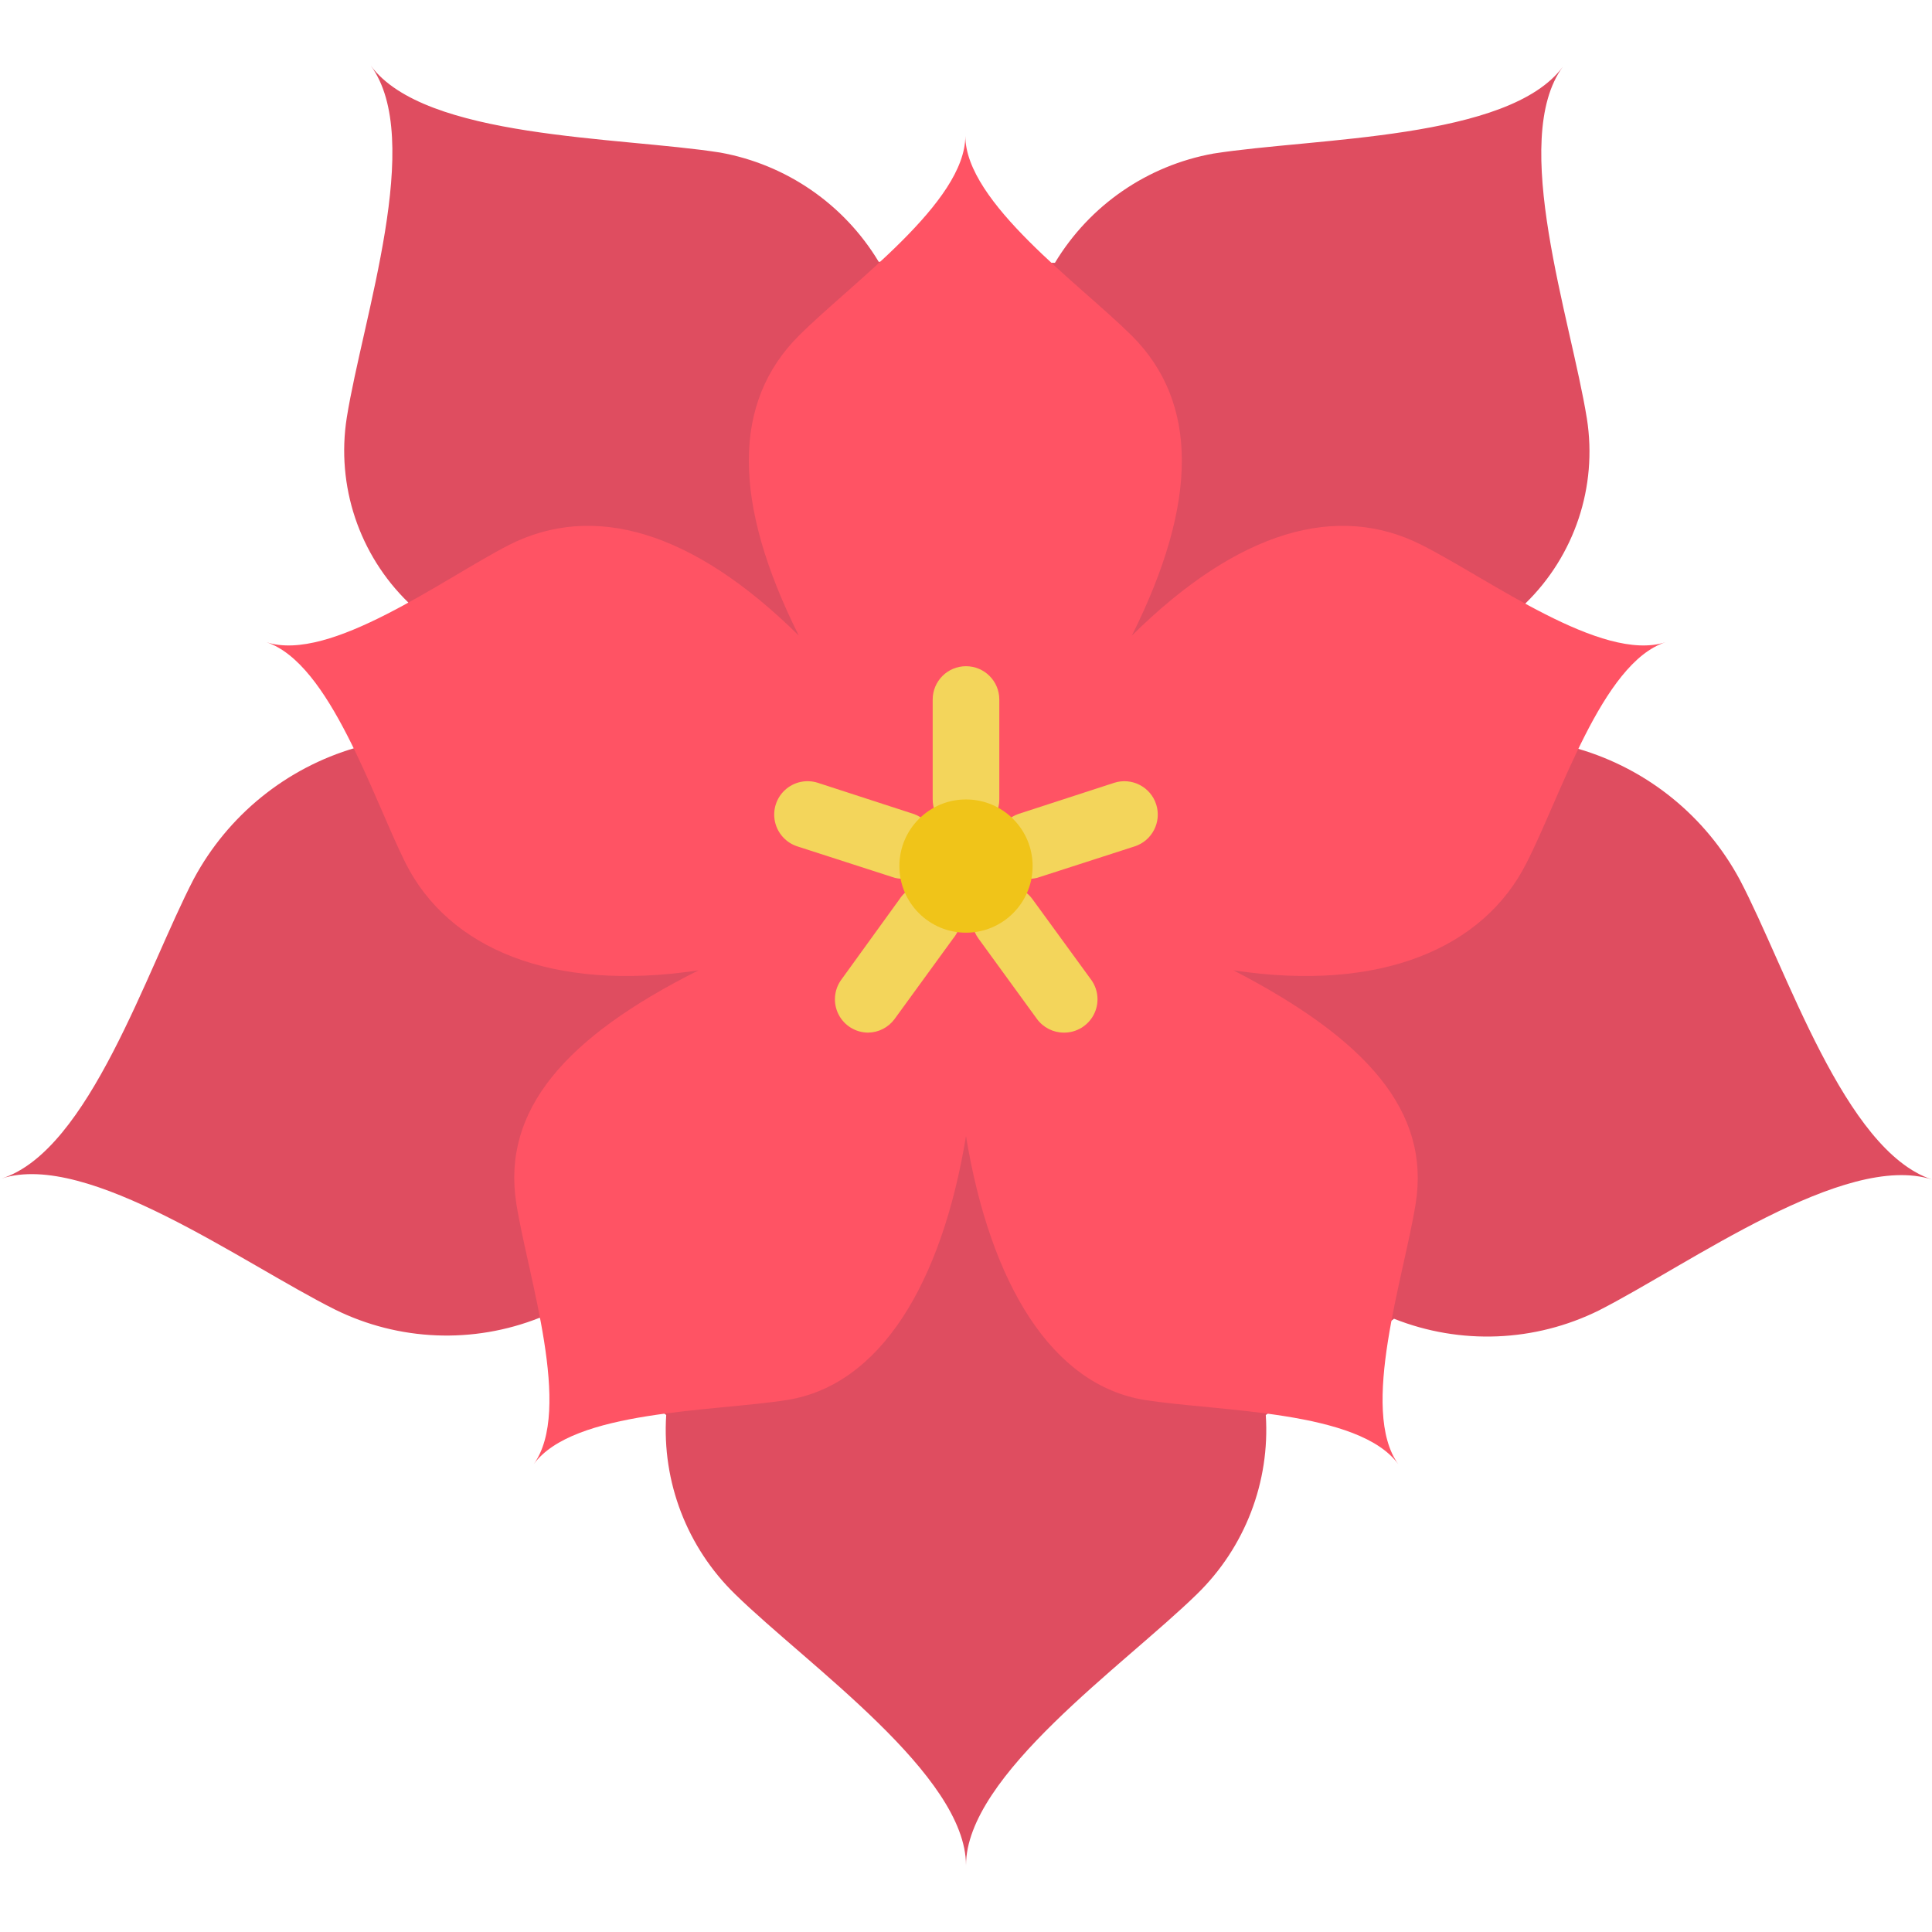 <?xml version="1.0" encoding="UTF-8"?>
<!DOCTYPE svg PUBLIC '-//W3C//DTD SVG 1.0//EN'
          'http://www.w3.org/TR/2001/REC-SVG-20010904/DTD/svg10.dtd'>
<svg contentScriptType="text/ecmascript" width="100pt" xmlns:xlink="http://www.w3.org/1999/xlink" zoomAndPan="magnify" contentStyleType="text/css" height="100.0pt" viewBox="0 0 58 54" preserveAspectRatio="xMidYMid meet" xmlns="http://www.w3.org/2000/svg" version="1.0"
><g style="fill:none; fill-rule:evenodd;" id="Page-1"
  ><g style="fill-rule:nonzero;" id="041---Flower" transform="translate(0 -1)"
    ><path style="fill:#df4d60;" d="m31.67 6.89c1.04-1.728 2.775-2.923 4.76-3.28 3.06-.48 8.87-.41 10.49-2.61-1.62 2.2.24 7.58.72 10.57.321 2.041-.369 4.11-1.85 5.55l1.59 4.36c2.078.607 3.825 2.023 4.85 3.93 1.42 2.7 3.14 8.13 5.77 9-2.63-.84-7.29 2.55-10 3.93-1.922.951-4.157 1.041-6.15.25l-3.85 2.89c.131 2.01-.626 3.976-2.07 5.38-2.19 2.14-6.93 5.43-6.93 8.14 0-2.71-4.74-6-6.93-8.14-1.444-1.404-2.201-3.37-2.07-5.38l-3.8-2.92c-1.993.791-4.228.701-6.15-.25-2.76-1.38-7.42-4.77-10-3.93 2.63-.84 4.35-6.27 5.77-9 1.025-1.907 2.772-3.323 4.85-3.93l1.59-4.36c-1.481-1.44-2.171-3.509-1.85-5.55.48-3 2.34-8.37.72-10.57 1.62 2.2 7.43 2.13 10.49 2.61 1.985.357 3.72 1.552 4.76 3.28z" id="Shape"
      /><path style="fill:#ff5364;" d="m50 18.28c-1.91.62-3.15 4.64-4.18 6.64-1.28 2.53-4.35 3.88-8.79 3.21 4 2.07 5.91 4.23 5.47 7-.35 2.21-1.7 6.2-.52 7.83-1.18-1.63-5.38-1.58-7.6-1.93-2.8-.44-4.65-3.49-5.38-7.92-.73 4.43-2.58 7.48-5.38 7.92-2.22.35-6.42.3-7.6 1.93 1.18-1.63-.17-5.62-.52-7.83-.44-2.81 1.48-5 5.47-7-4.44.67-7.51-.68-8.79-3.21-1-2-2.27-6-4.18-6.64 1.91.62 5.28-1.89 7.28-2.92 2.53-1.28 5.5-.44 8.7 2.72-2-4-2-7 0-9 1.59-1.59 5-4 5-6 0 2 3.43 4.44 5 6 2 2 2 5 0 9 3.2-3.16 6.17-4 8.7-2.72 2.04 1.03 5.41 3.54 7.32 2.92z" id="Shape"
      /><g style="fill:#f3d55b;"
      ><path id="Shape" d="m29 24c-.552 0-1-.448-1-1v-3c0-.552.448-1 1-1s1 .448 1 1v3c0 .552-.448 1-1 1z"
        /><path id="Shape" d="m27.1 25.38c-.106.003-.211-.014-.31-.05l-2.85-.92c-.341-.109-.598-.392-.675-.742-.076-.35.04-.714.305-.955.265-.241.638-.322.98-.213l2.86.93c.466.153.752.622.675 1.107s-.495.842-.985.843z"
        /><path id="Shape" d="m26.06 30c-.373-.002-.715-.211-.885-.544s-.141-.732.075-1.036l1.75-2.42c.201-.313.559-.489.93-.456.371.033.693.269.835.612.143.344.083.738-.155 1.024l-1.76 2.42c-.187.249-.479.397-.79.4z"
        /><path id="Shape" d="m31.94 30c-.32.001-.621-.152-.81-.41l-1.76-2.42c-.323-.45-.22-1.077.23-1.4s1.077-.22 1.4.23l1.77 2.43c.213.307.237.707.062 1.037s-.519.536-.892.533z"
        /><path id="Shape" d="m30.9 25.38c-.491-.001-.908-.358-.985-.843s.209-.954.675-1.107l2.86-.93c.527-.168 1.092.123 1.26.65s-.123 1.092-.65 1.26l-2.85.92c-.099.036-.204.053-.31.05z"
      /></g
      ><circle r="2" id="Oval" style="fill:#f0c419;" cx="29" cy="25"
    /></g
  ></g
></svg
>
